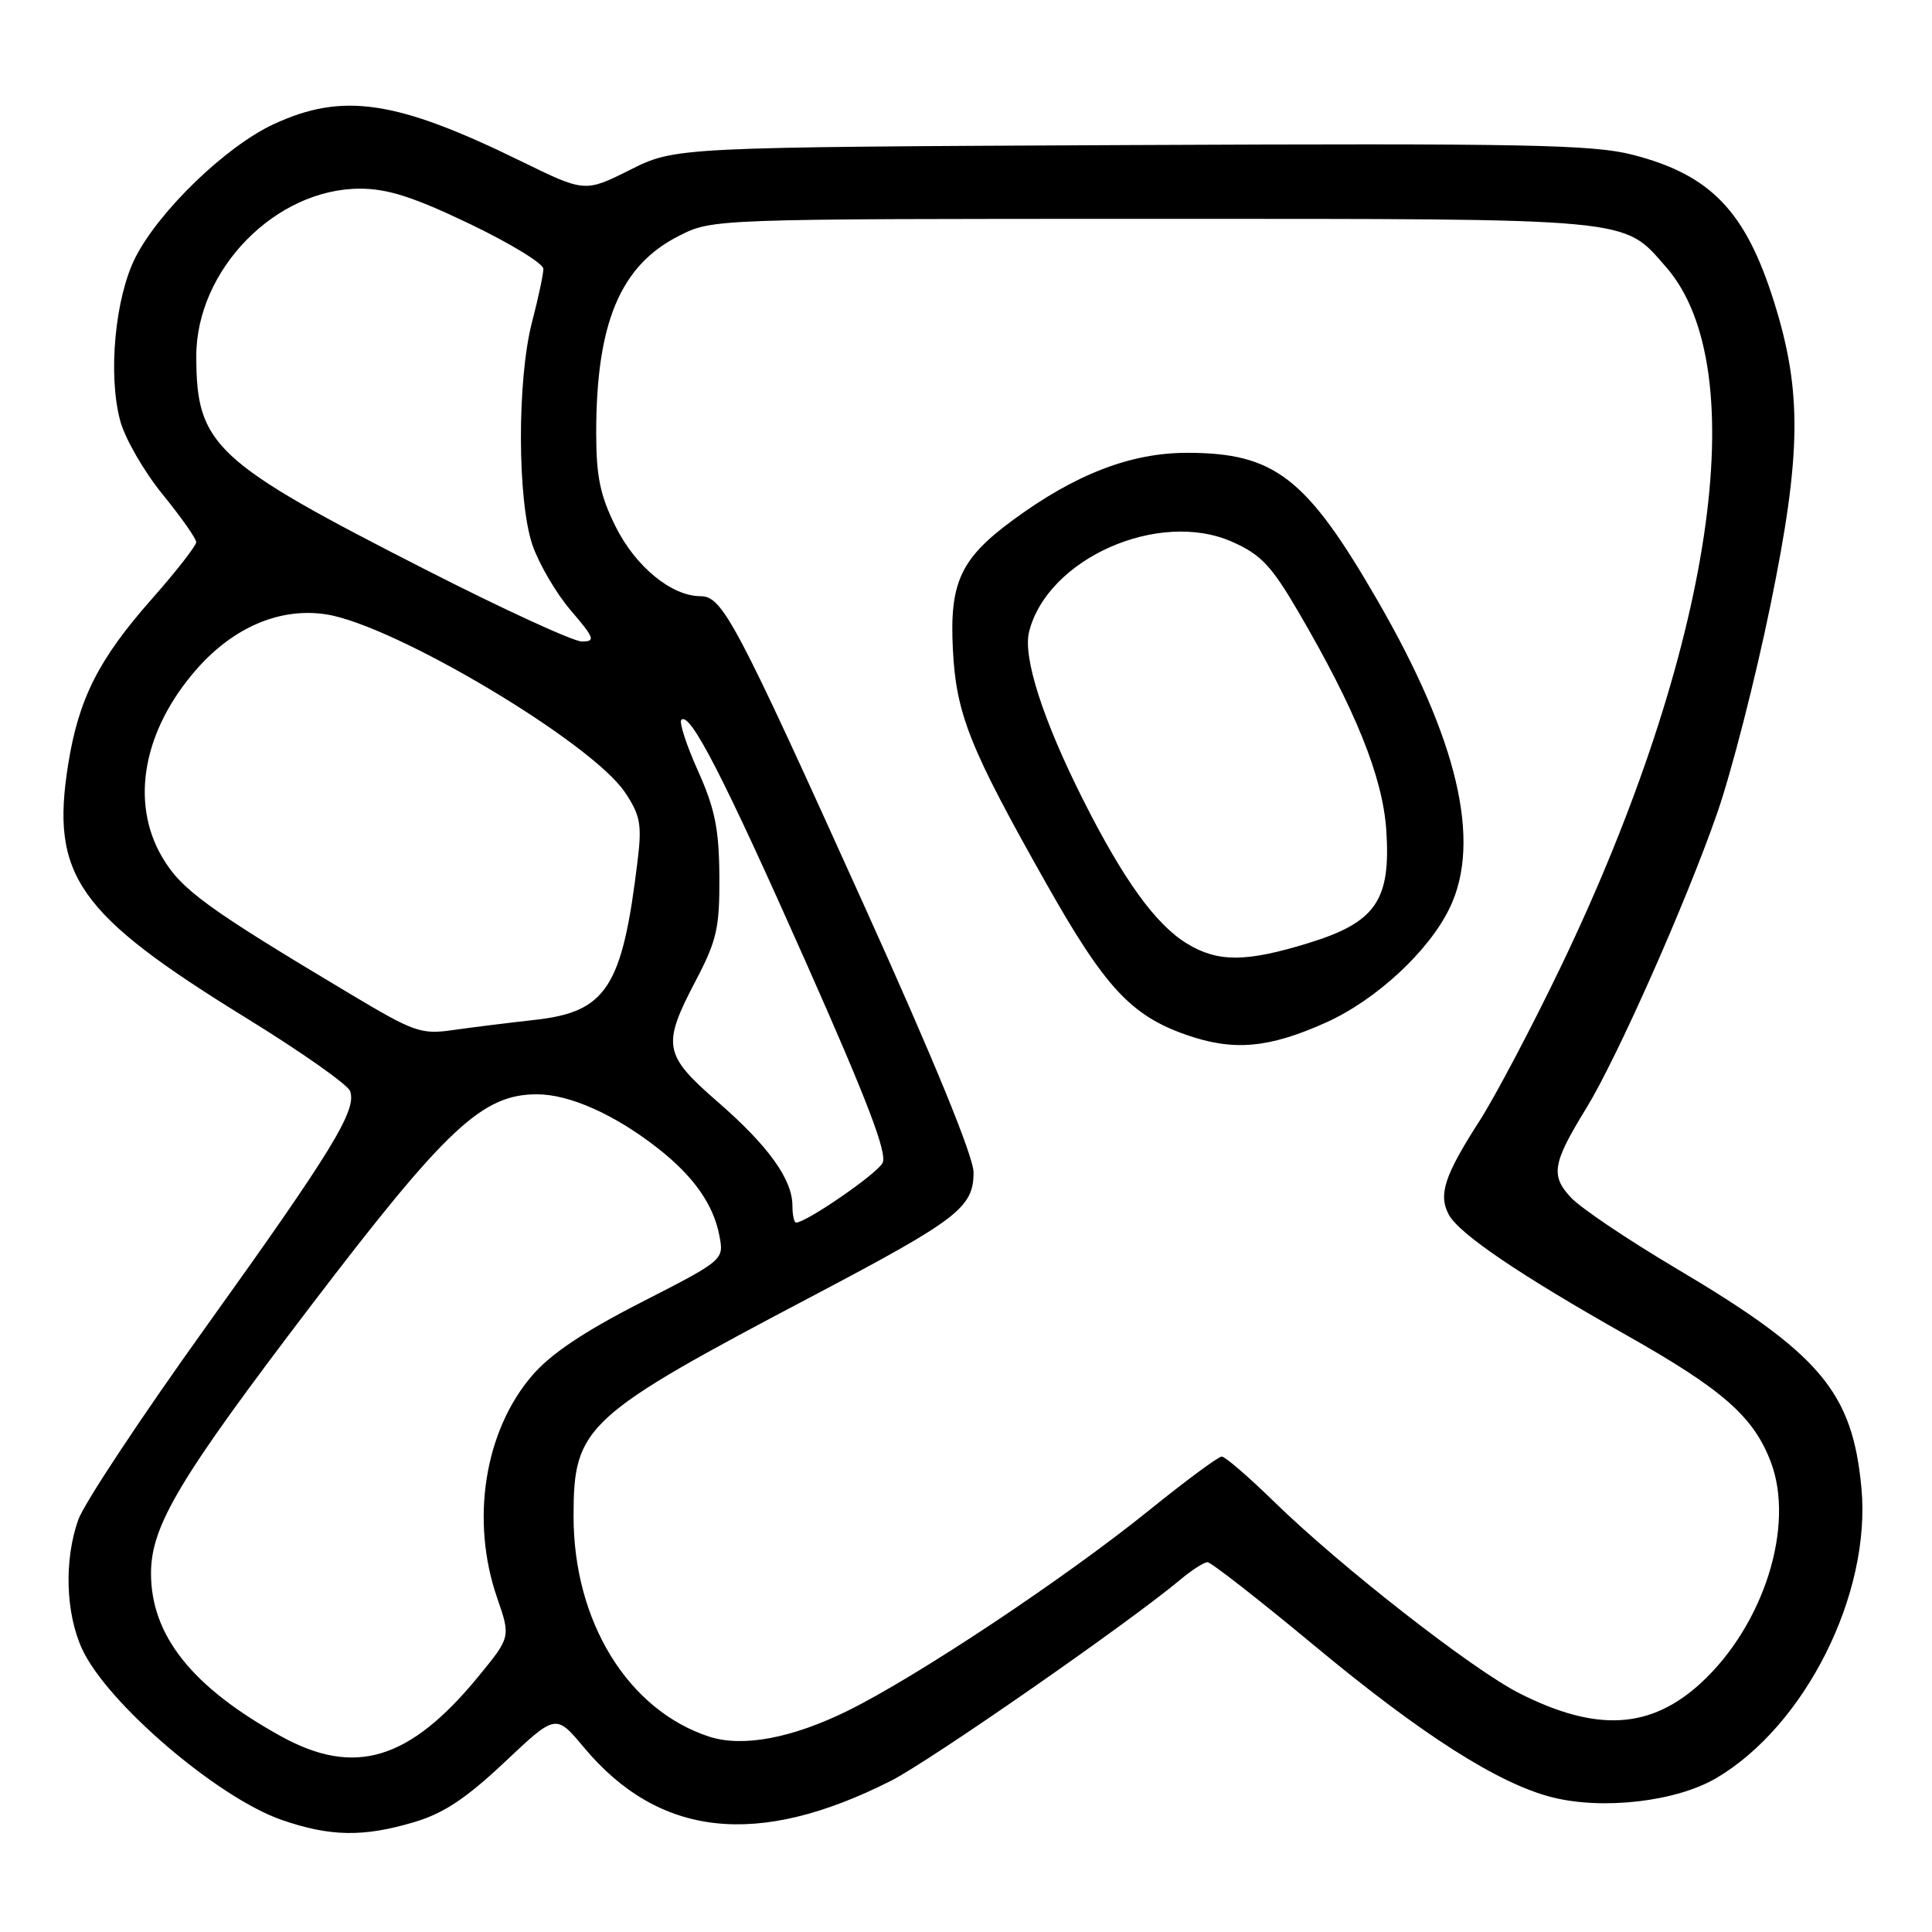 <?xml version="1.0" encoding="UTF-8" standalone="no"?>
<!DOCTYPE svg PUBLIC "-//W3C//DTD SVG 1.1//EN" "http://www.w3.org/Graphics/SVG/1.1/DTD/svg11.dtd" >
<svg xmlns="http://www.w3.org/2000/svg" xmlns:xlink="http://www.w3.org/1999/xlink" version="1.1" viewBox="0 0 256 256">
 <g >
 <path fill="currentColor"
d=" M 54.85 241.45 C 58.77 240.29 61.75 238.31 66.86 233.50 C 73.65 227.09 73.65 227.09 77.35 231.52 C 87.34 243.47 100.38 244.90 118.03 235.98 C 123.15 233.40 149.45 215.12 156.33 209.37 C 157.88 208.06 159.54 207.00 160.00 207.00 C 160.47 207.00 166.82 211.96 174.12 218.02 C 188.34 229.84 198.54 236.35 205.67 238.15 C 212.41 239.85 222.09 238.72 227.38 235.63 C 239.19 228.70 247.96 211.21 246.65 197.18 C 245.46 184.42 241.21 179.39 222.00 168.01 C 215.68 164.26 209.45 160.07 208.16 158.68 C 205.43 155.77 205.72 154.12 210.18 146.86 C 214.23 140.28 223.44 119.53 227.54 107.73 C 229.42 102.33 232.60 89.94 234.59 80.21 C 238.70 60.20 238.80 51.87 235.07 40.00 C 231.30 27.97 226.66 23.15 216.30 20.50 C 211.06 19.15 201.89 18.98 149.86 19.22 C 89.50 19.50 89.50 19.50 83.50 22.50 C 77.50 25.50 77.50 25.50 69.00 21.34 C 52.47 13.25 45.40 12.20 36.21 16.48 C 29.93 19.41 21.11 27.91 17.96 34.08 C 15.25 39.39 14.28 49.67 15.93 55.76 C 16.56 58.11 19.09 62.49 21.54 65.50 C 23.99 68.51 26.00 71.36 26.00 71.84 C 26.00 72.31 23.34 75.72 20.09 79.40 C 13.06 87.36 10.42 92.59 9.03 101.30 C 6.68 116.02 10.25 121.10 32.64 134.90 C 39.87 139.35 46.05 143.70 46.38 144.56 C 47.34 147.04 44.06 152.41 27.40 175.66 C 18.78 187.67 11.12 199.24 10.37 201.38 C 8.48 206.72 8.69 213.73 10.88 218.50 C 14.17 225.66 28.84 238.21 37.33 241.15 C 43.75 243.37 48.15 243.44 54.85 241.45 Z  M 37.26 230.08 C 25.46 223.57 19.99 216.71 20.01 208.43 C 20.03 202.15 23.78 195.88 41.21 173.00 C 59.18 149.43 63.91 145.00 71.15 145.00 C 75.48 145.00 81.51 147.70 87.23 152.20 C 91.93 155.90 94.53 159.60 95.32 163.72 C 95.94 166.95 95.94 166.95 84.98 172.56 C 77.33 176.47 72.95 179.41 70.49 182.29 C 64.18 189.65 62.33 201.47 65.87 211.71 C 67.67 216.92 67.67 216.92 63.39 222.14 C 54.28 233.24 47.01 235.45 37.26 230.08 Z  M 93.99 230.12 C 83.23 226.62 76.00 214.89 76.00 200.93 C 76.00 188.96 77.38 187.69 108.00 171.56 C 126.95 161.57 129.00 159.99 129.00 155.35 C 129.00 153.24 123.73 140.39 114.41 119.78 C 97.49 82.33 95.73 79.00 92.83 79.00 C 88.99 79.00 84.22 75.09 81.57 69.77 C 79.52 65.65 79.00 63.14 79.00 57.35 C 79.00 42.79 82.20 35.17 89.97 31.25 C 94.42 29.00 94.42 29.00 152.74 29.00 C 217.07 29.00 214.99 28.81 220.74 35.36 C 232.55 48.81 226.97 86.09 206.87 127.99 C 203.04 135.97 198.17 145.20 196.06 148.50 C 191.39 155.77 190.56 158.30 191.97 160.94 C 193.33 163.48 201.37 168.93 215.50 176.91 C 228.25 184.11 232.34 187.69 234.63 193.69 C 237.87 202.17 233.73 215.30 225.41 222.98 C 218.73 229.13 211.56 229.55 201.33 224.37 C 195.10 221.22 177.63 207.58 168.82 198.98 C 165.45 195.69 162.33 193.00 161.89 193.00 C 161.44 193.00 157.13 196.19 152.29 200.10 C 141.08 209.15 121.65 222.07 112.36 226.67 C 104.96 230.32 98.41 231.55 93.99 230.12 Z  M 175.68 135.50 C 182.32 132.52 189.31 126.06 192.08 120.33 C 196.36 111.50 193.18 97.99 182.49 79.50 C 173.11 63.27 168.88 60.00 157.30 60.00 C 149.82 60.00 142.47 62.84 134.22 68.91 C 127.28 74.01 125.81 77.18 126.26 86.02 C 126.70 94.66 128.46 99.06 138.72 117.22 C 146.42 130.84 149.87 134.56 157.18 137.12 C 163.43 139.31 168.10 138.90 175.68 135.50 Z  M 105.00 159.75 C 104.99 156.26 101.81 151.84 95.12 146.02 C 87.91 139.75 87.69 138.53 92.18 129.96 C 94.99 124.60 95.36 122.96 95.32 116.11 C 95.28 109.84 94.73 107.15 92.49 102.15 C 90.96 98.75 89.97 95.70 90.28 95.38 C 91.42 94.25 95.88 102.93 106.77 127.46 C 114.98 145.96 117.61 152.85 116.94 154.11 C 116.15 155.58 106.83 162.00 105.48 162.00 C 105.22 162.00 105.00 160.99 105.00 159.75 Z  M 46.50 131.76 C 27.39 120.35 24.02 117.89 21.48 113.56 C 17.21 106.27 18.97 96.72 26.09 88.63 C 30.99 83.07 37.18 80.46 43.24 81.41 C 52.32 82.83 78.39 98.37 82.82 105.00 C 84.84 108.03 85.07 109.25 84.49 114.00 C 82.47 130.84 80.37 134.09 70.86 135.14 C 67.36 135.53 62.48 136.14 60.00 136.49 C 55.82 137.10 54.86 136.76 46.50 131.76 Z  M 56.37 75.47 C 28.34 61.18 26.02 59.01 26.01 47.22 C 25.99 35.76 36.50 25.00 47.71 25.00 C 51.36 25.00 54.82 26.11 62.25 29.67 C 67.61 32.24 72.00 34.92 72.00 35.62 C 72.00 36.33 71.33 39.49 70.50 42.66 C 68.51 50.31 68.54 66.29 70.55 72.21 C 71.41 74.71 73.69 78.62 75.63 80.88 C 78.78 84.56 78.94 85.00 77.10 85.00 C 75.97 85.00 66.64 80.71 56.37 75.47 Z  M 157.28 125.03 C 153.13 122.50 148.87 116.60 143.53 106.00 C 138.20 95.42 135.51 87.07 136.36 83.71 C 138.79 74.02 153.53 67.49 163.24 71.78 C 167.07 73.47 168.46 74.95 172.00 81.00 C 179.64 94.08 183.21 102.93 183.69 110.00 C 184.31 119.28 182.31 122.21 173.44 124.94 C 165.14 127.51 161.38 127.53 157.28 125.03 Z "/>
</g>
</svg>